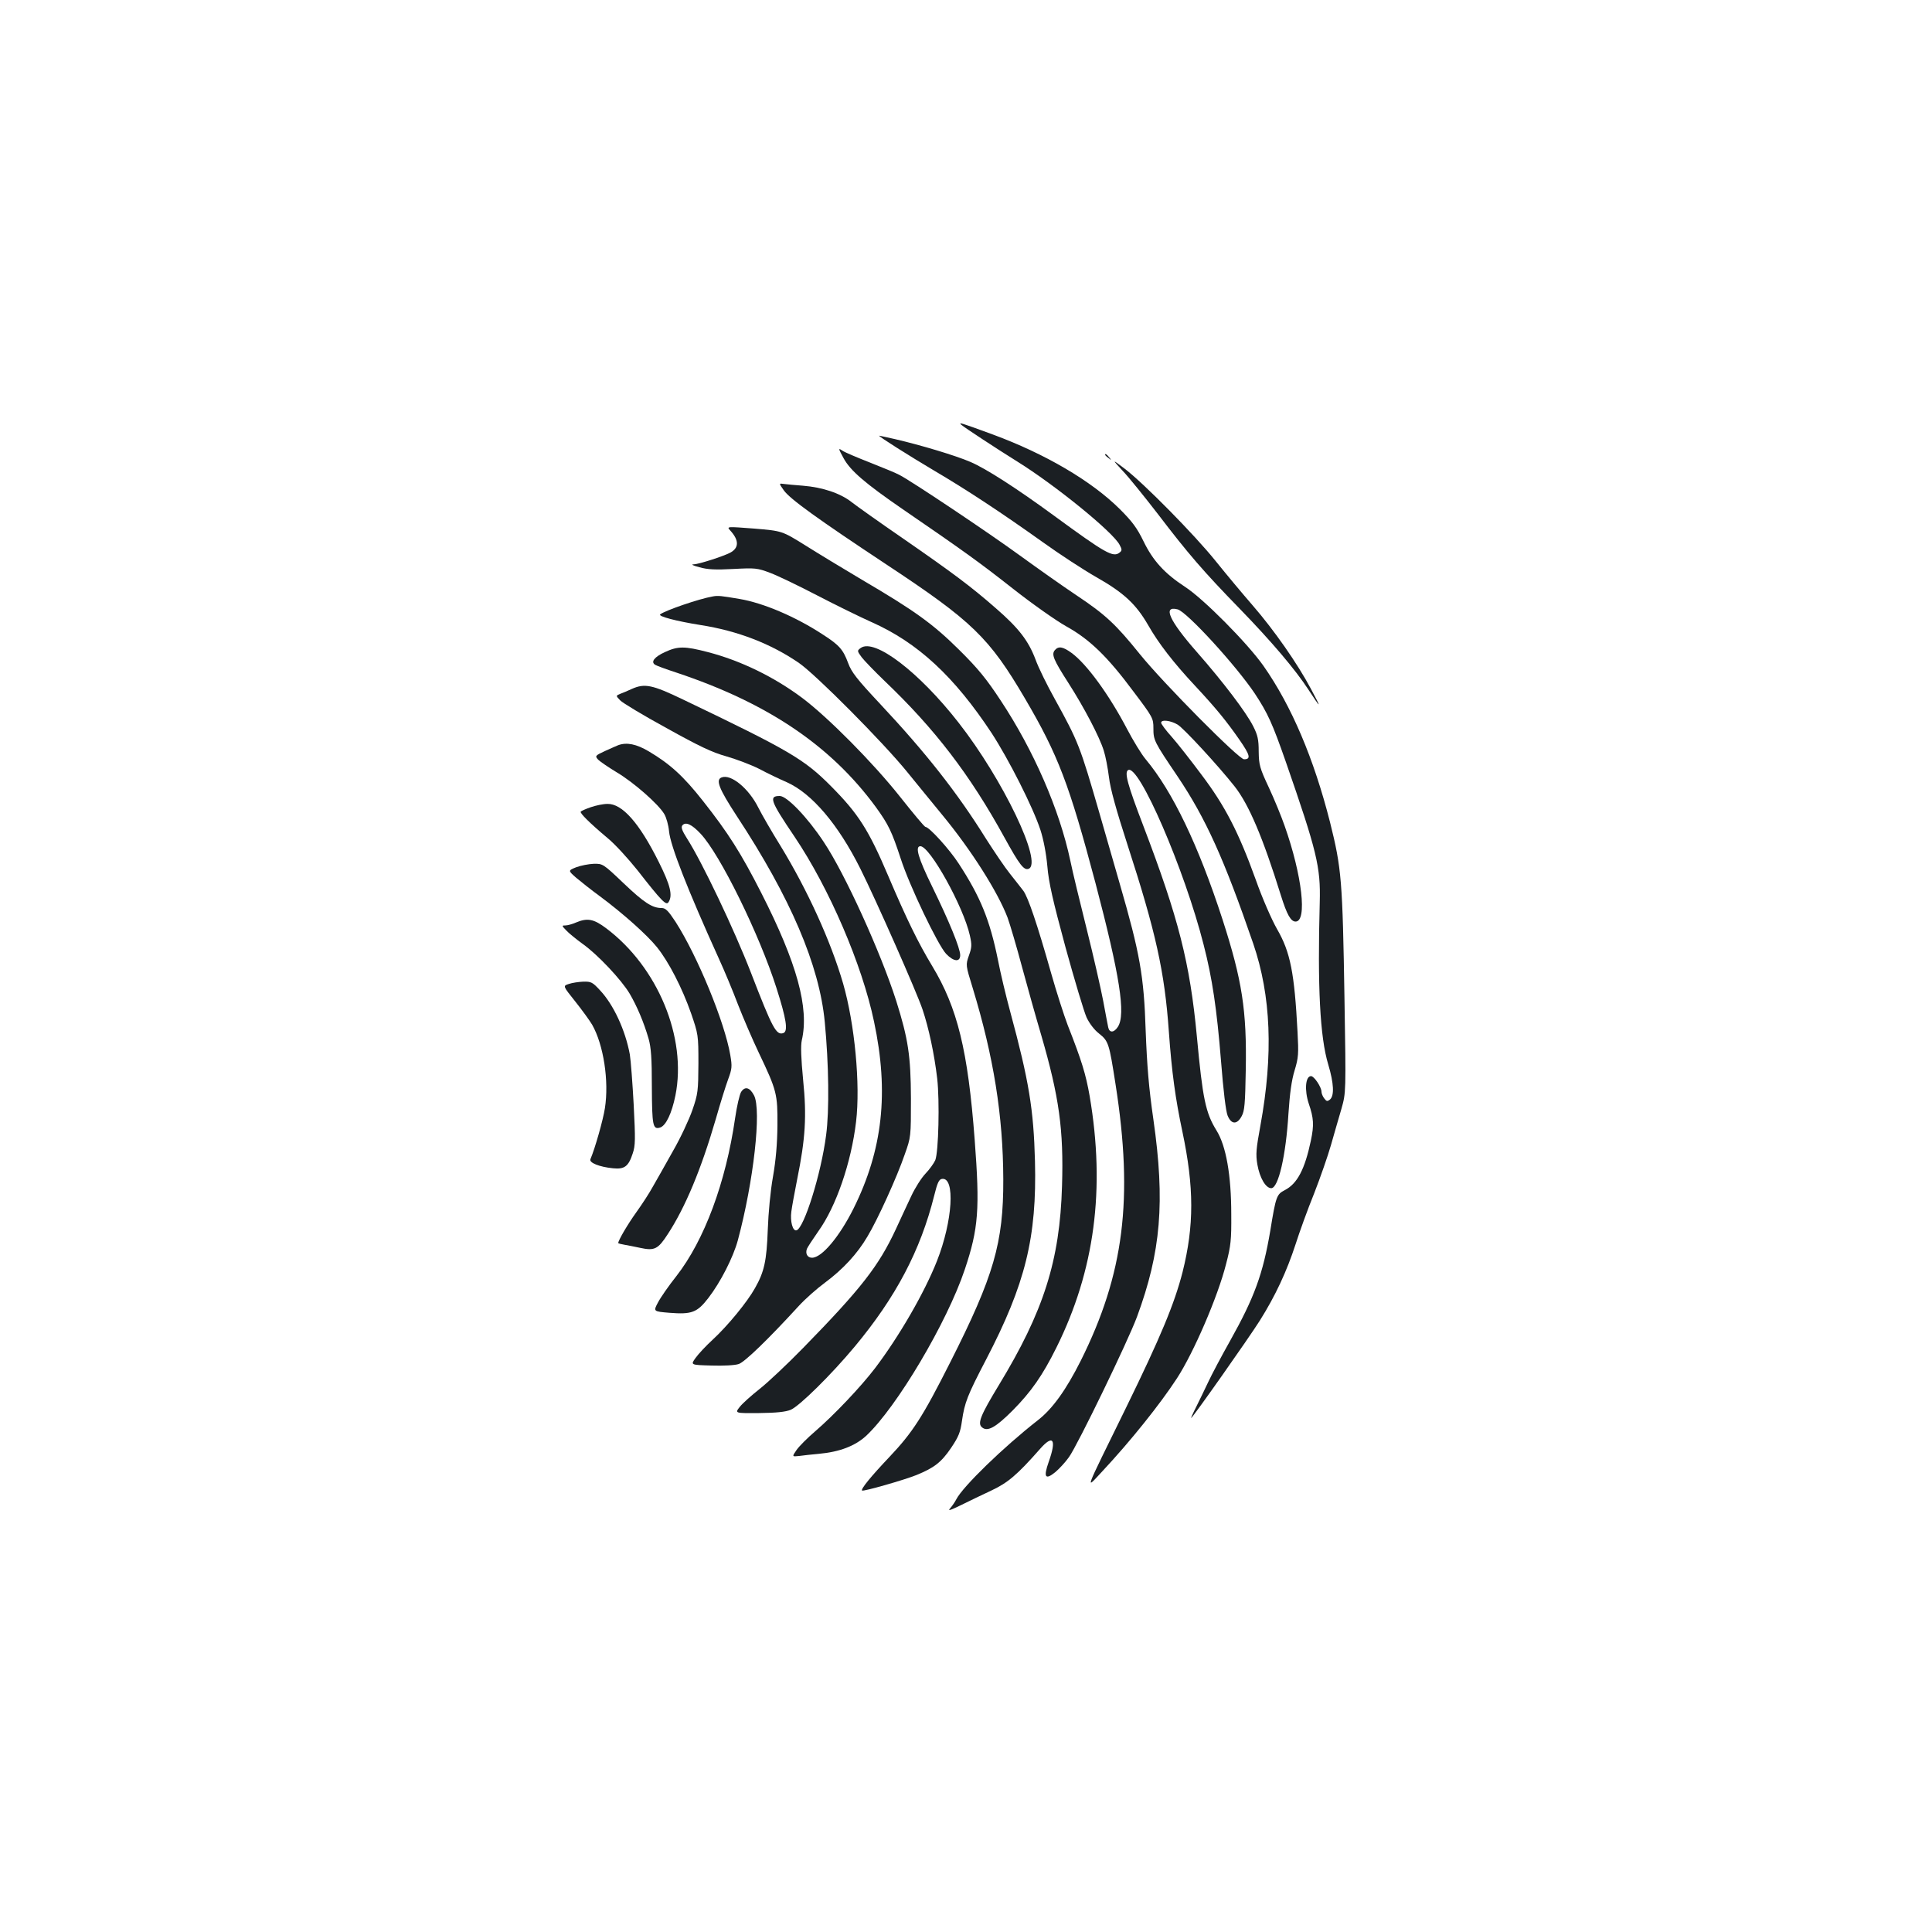 <?xml version="1.0" standalone="no"?>
<!DOCTYPE svg PUBLIC "-//W3C//DTD SVG 20010904//EN"
 "http://www.w3.org/TR/2001/REC-SVG-20010904/DTD/svg10.dtd">
<svg version="1.0" xmlns="http://www.w3.org/2000/svg"
 width="1000pt" height="1000pt" viewBox="0 0 1000 1000"
 preserveAspectRatio="xMidYMid meet">
<g transform="translate(0,1000) scale(0.1,-0.1)"
fill="#1b1f23" stroke="none">
<path d="M4976 7801 c13 -12 185 -125 288 -189 198 -123 497 -366 531 -432 13
-24 13 -30 0 -40 -33 -27 -72 -5 -341 192 -191 140 -351 243 -431 277 -76 33
-260 88 -390 118 -46 11 -83 18 -83 18 0 -6 159 -106 282 -179 170 -100 348
-217 568 -374 85 -61 209 -142 274 -179 143 -81 206 -140 269 -249 53 -93 129
-192 243 -314 109 -117 161 -181 228 -277 57 -82 62 -103 25 -103 -27 0 -417
393 -539 544 -125 155 -177 204 -330 306 -69 46 -199 138 -290 204 -163 119
-567 389 -625 418 -16 9 -84 37 -150 63 -66 26 -131 53 -144 62 -23 15 -23 14
5 -38 35 -65 112 -131 307 -265 318 -218 397 -275 570 -411 99 -78 224 -166
276 -195 121 -67 214 -157 349 -339 99 -131 102 -137 102 -188 0 -63 3 -69
126 -251 145 -216 240 -426 391 -865 92 -270 104 -573 37 -940 -22 -120 -25
-149 -16 -202 12 -69 43 -123 72 -123 37 0 76 170 89 386 7 105 16 172 32 224
20 66 21 86 15 199 -16 305 -37 413 -106 532 -27 47 -77 161 -110 255 -89 247
-160 384 -281 544 -55 74 -125 163 -155 197 -30 33 -54 66 -54 72 0 18 50 12
86 -10 32 -20 206 -208 294 -319 74 -94 146 -263 240 -565 31 -99 51 -135 76
-135 61 0 34 239 -57 496 -17 49 -54 139 -82 199 -47 100 -51 117 -52 185 0
62 -5 85 -29 132 -36 71 -153 226 -291 383 -144 164 -178 241 -100 221 48 -12
303 -291 400 -436 67 -102 90 -152 161 -355 160 -461 180 -542 175 -725 -12
-436 1 -698 44 -840 29 -97 32 -161 9 -181 -14 -11 -18 -10 -30 6 -8 10 -14
26 -14 34 0 24 -38 81 -54 81 -29 0 -35 -72 -12 -142 26 -76 28 -111 11 -192
-31 -147 -70 -223 -135 -256 -42 -22 -46 -31 -75 -210 -38 -224 -82 -345 -208
-570 -45 -80 -96 -176 -114 -215 -18 -38 -46 -96 -62 -128 -16 -31 -27 -57
-26 -57 7 0 300 416 356 505 81 129 139 254 185 395 20 63 63 182 96 263 32
82 71 194 87 250 16 56 40 140 54 187 24 85 24 85 16 570 -10 615 -15 675 -75
915 -84 330 -199 601 -344 808 -83 118 -312 349 -407 410 -104 68 -165 134
-214 235 -34 70 -59 103 -123 167 -147 146 -386 286 -657 386 -169 62 -179 65
-163 50z"/>
<path d="M5720 7646 c0 -2 8 -10 18 -17 15 -13 16 -12 3 4 -13 16 -21 21 -21
13z"/>
<path d="M5810 7564 c31 -32 114 -135 185 -227 154 -202 235 -296 421 -487
167 -172 288 -315 356 -419 67 -103 70 -102 13 4 -69 130 -190 303 -300 430
-53 61 -139 164 -192 230 -108 135 -374 405 -473 480 -65 49 -65 49 -10 -11z"/>
<path d="M4057 7462 c32 -45 175 -148 533 -385 442 -292 530 -377 715 -692
172 -293 229 -443 365 -955 126 -479 158 -681 116 -745 -20 -31 -44 -32 -50
-2 -3 12 -14 74 -26 137 -12 63 -50 230 -85 370 -35 140 -74 300 -85 355 -56
264 -190 572 -361 830 -73 111 -117 165 -213 260 -135 134 -228 202 -506 365
-96 57 -228 137 -293 178 -119 74 -119 74 -262 86 -144 11 -144 11 -126 -9 47
-51 47 -91 0 -116 -37 -19 -161 -59 -188 -60 -16 0 -6 -6 29 -15 42 -12 83
-14 176 -9 113 6 124 5 190 -20 38 -14 148 -67 244 -117 96 -50 223 -112 281
-138 239 -106 428 -281 622 -575 89 -137 213 -382 252 -500 16 -49 30 -122 36
-188 7 -85 28 -176 94 -420 47 -171 96 -334 109 -363 14 -30 40 -65 65 -84 49
-39 52 -51 85 -262 93 -593 44 -982 -180 -1431 -76 -151 -146 -249 -222 -308
-178 -139 -388 -343 -422 -409 -7 -14 -21 -34 -31 -46 -15 -16 -4 -13 54 15
40 20 111 54 158 76 85 40 133 80 251 214 69 79 88 52 46 -66 -28 -79 -18 -95
34 -53 20 17 52 51 71 78 44 61 304 597 352 726 124 336 146 595 85 1021 -24
166 -33 278 -40 460 -9 284 -30 401 -134 760 -35 121 -82 285 -105 365 -101
349 -109 370 -232 593 -39 70 -84 161 -99 203 -37 98 -87 163 -207 267 -128
112 -222 182 -482 362 -118 81 -236 165 -263 186 -58 46 -151 77 -252 85 -39
3 -83 7 -98 9 -27 4 -27 4 -1 -33z"/>
<path d="M3690 6913 c-71 -12 -248 -73 -273 -93 -12 -10 83 -35 208 -55 193
-30 366 -97 511 -197 87 -60 434 -409 559 -563 49 -60 131 -161 183 -224 150
-182 286 -397 337 -530 13 -36 47 -151 75 -256 28 -104 73 -264 100 -355 92
-317 116 -487 107 -778 -11 -386 -95 -650 -328 -1033 -94 -155 -111 -197 -86
-217 28 -24 70 -1 158 87 96 97 155 181 227 326 198 399 254 821 172 1302 -20
113 -40 180 -114 368 -19 50 -58 171 -86 270 -72 254 -118 389 -143 424 -12
16 -43 55 -69 88 -26 32 -82 115 -126 184 -147 236 -310 443 -546 695 -120
128 -149 165 -166 212 -26 70 -46 93 -130 147 -140 92 -308 164 -433 185 -95
16 -110 18 -137 13z"/>
<path d="M4455 6646 c-19 -14 -19 -15 5 -48 14 -18 68 -74 119 -123 259 -247
441 -484 620 -810 78 -142 101 -171 125 -162 75 29 -132 462 -362 756 -205
263 -436 439 -507 387z"/>
<path d="M3442 6625 c-55 -25 -75 -51 -51 -66 8 -5 57 -23 109 -40 472 -157
800 -378 1033 -696 66 -91 83 -127 129 -267 45 -140 192 -447 235 -493 39 -41
73 -44 73 -7 0 36 -57 175 -146 357 -72 147 -89 207 -60 207 49 0 223 -313
256 -462 11 -49 10 -62 -5 -104 -17 -49 -17 -49 20 -169 108 -355 157 -659
158 -990 1 -328 -49 -500 -274 -945 -144 -285 -194 -363 -318 -494 -92 -97
-147 -164 -139 -171 6 -6 216 54 281 80 93 38 129 66 180 141 39 58 48 81 56
139 14 96 28 132 125 318 204 392 263 633 253 1027 -7 268 -31 415 -128 773
-22 81 -51 202 -64 270 -42 206 -90 324 -202 496 -49 76 -154 191 -173 191 -5
0 -64 71 -133 158 -138 174 -371 409 -504 509 -147 110 -320 194 -490 238
-119 31 -154 31 -221 0z"/>
<path d="M5460 6635 c-19 -22 -7 -50 70 -170 82 -128 161 -279 183 -350 9 -27
21 -90 27 -138 7 -60 38 -171 96 -350 146 -450 192 -655 214 -967 15 -210 34
-348 70 -517 61 -289 61 -487 1 -727 -42 -164 -114 -337 -292 -701 -224 -457
-213 -426 -123 -330 144 154 298 346 386 481 87 134 212 424 254 591 25 95 28
126 27 258 0 203 -27 354 -76 433 -57 92 -72 164 -102 487 -36 382 -95 613
-277 1090 -82 214 -99 277 -79 289 55 34 292 -514 391 -904 45 -175 68 -331
90 -602 12 -154 25 -260 34 -282 19 -47 49 -48 73 -3 15 27 18 65 21 236 6
311 -19 468 -120 781 -125 385 -259 664 -398 830 -22 26 -65 97 -96 156 -92
176 -208 336 -287 394 -45 33 -68 37 -87 15z"/>
<path d="M3270 6434 c-19 -9 -46 -20 -59 -25 -24 -10 -24 -10 -1 -34 12 -13
120 -78 239 -143 171 -95 236 -126 311 -147 52 -15 129 -44 170 -65 41 -22
106 -53 143 -69 129 -58 265 -217 380 -447 81 -162 292 -639 322 -729 32 -95
61 -230 76 -358 13 -116 7 -379 -10 -422 -7 -16 -30 -48 -51 -70 -21 -22 -54
-74 -73 -115 -20 -41 -55 -119 -80 -172 -89 -191 -179 -307 -480 -615 -82 -84
-183 -179 -225 -212 -43 -34 -89 -75 -103 -93 -26 -33 -26 -33 100 -32 90 1
137 6 164 17 46 20 210 182 331 327 213 256 340 497 411 780 17 69 25 86 41
88 69 10 55 -218 -26 -424 -65 -165 -196 -391 -321 -556 -75 -98 -212 -242
-308 -325 -41 -35 -85 -79 -98 -98 -24 -35 -24 -35 14 -31 21 3 67 8 101 11
109 10 188 41 245 93 159 149 419 587 511 862 71 212 78 313 51 670 -35 463
-89 683 -220 900 -72 119 -133 244 -227 465 -102 240 -155 323 -297 466 -139
140 -216 185 -765 448 -160 77 -199 85 -266 55z"/>
<path d="M3200 6143 c-8 -3 -39 -17 -68 -30 -52 -24 -53 -26 -36 -45 10 -10
54 -40 97 -66 86 -51 214 -163 245 -215 11 -18 22 -58 25 -90 7 -75 97 -304
257 -657 29 -63 74 -171 100 -240 27 -69 75 -181 108 -250 93 -195 97 -213 96
-375 -1 -96 -8 -179 -23 -265 -13 -72 -24 -188 -27 -275 -6 -162 -18 -217 -66
-302 -40 -72 -142 -196 -219 -267 -35 -32 -75 -75 -89 -95 -26 -36 -26 -36 82
-39 61 -2 123 1 142 8 30 10 147 122 311 301 33 36 94 90 135 120 93 69 168
150 220 239 52 86 153 308 193 425 32 90 32 91 32 290 -1 220 -14 307 -76 504
-81 253 -266 660 -376 824 -84 127 -190 237 -227 237 -58 0 -49 -25 76 -210
180 -267 350 -662 412 -958 78 -367 45 -663 -106 -967 -73 -146 -164 -255
-215 -255 -24 0 -36 22 -26 47 4 9 30 49 58 89 93 129 171 357 196 568 23 193
-7 506 -67 715 -64 220 -184 483 -323 711 -46 74 -98 164 -116 200 -50 100
-142 175 -190 156 -32 -12 -14 -58 78 -199 279 -424 428 -773 456 -1067 21
-219 24 -458 7 -585 -26 -202 -114 -481 -153 -493 -20 -6 -34 47 -27 97 3 25
17 100 30 166 43 212 50 328 31 515 -11 114 -13 177 -7 205 39 167 -24 399
-210 764 -104 204 -170 309 -302 476 -100 127 -170 191 -280 256 -64 38 -114
48 -158 32z m426 -458 c101 -107 304 -520 393 -799 51 -160 61 -223 36 -233
-37 -13 -56 22 -168 312 -88 227 -254 575 -331 695 -26 41 -32 58 -24 68 17
20 49 5 94 -43z"/>
<path d="M3058 5822 c-26 -9 -49 -19 -52 -23 -7 -6 46 -59 139 -137 39 -32
108 -108 155 -167 125 -160 148 -183 160 -165 23 35 10 88 -50 208 -101 203
-190 303 -266 301 -22 0 -60 -8 -86 -17z"/>
<path d="M2982 5511 c-42 -17 -42 -17 0 -54 24 -20 79 -64 123 -96 120 -89
244 -200 295 -263 62 -77 131 -212 177 -343 37 -108 38 -112 38 -260 -1 -141
-2 -156 -31 -240 -17 -49 -62 -146 -102 -215 -39 -69 -85 -152 -104 -184 -18
-33 -56 -91 -84 -130 -44 -61 -94 -146 -94 -160 0 -2 15 -6 33 -9 17 -3 54
-10 81 -16 74 -16 92 -7 143 72 90 138 172 334 248 595 23 81 52 174 64 206
20 54 21 66 11 125 -29 170 -169 511 -283 689 -38 58 -52 72 -72 72 -49 0 -92
28 -198 129 -105 100 -107 101 -154 100 -26 -1 -67 -9 -91 -18z"/>
<path d="M2981 5225 c-18 -8 -43 -15 -54 -15 -20 0 -20 -1 4 -26 13 -14 51
-45 84 -69 78 -55 201 -186 244 -258 38 -65 73 -147 98 -233 13 -46 17 -100
17 -251 1 -200 5 -221 43 -209 30 10 60 73 79 166 60 299 -91 664 -358 865
-65 49 -98 55 -157 30z"/>
<path d="M2944 4907 c-31 -10 -31 -10 33 -90 35 -44 75 -99 88 -121 59 -104
88 -291 66 -432 -9 -59 -51 -208 -75 -264 -8 -18 46 -40 117 -47 59 -6 80 9
102 77 14 41 14 73 5 251 -6 112 -15 230 -20 261 -23 125 -84 258 -155 333
-38 41 -45 45 -86 44 -24 -1 -58 -6 -75 -12z"/>
<path d="M3836 4348 c-8 -13 -22 -73 -31 -135 -48 -333 -159 -632 -304 -818
-39 -49 -82 -111 -95 -136 -25 -47 -25 -47 59 -54 115 -9 143 1 201 76 64 83
129 211 153 299 82 306 123 674 84 750 -22 42 -47 49 -67 18z"/>
</g>
</svg>
